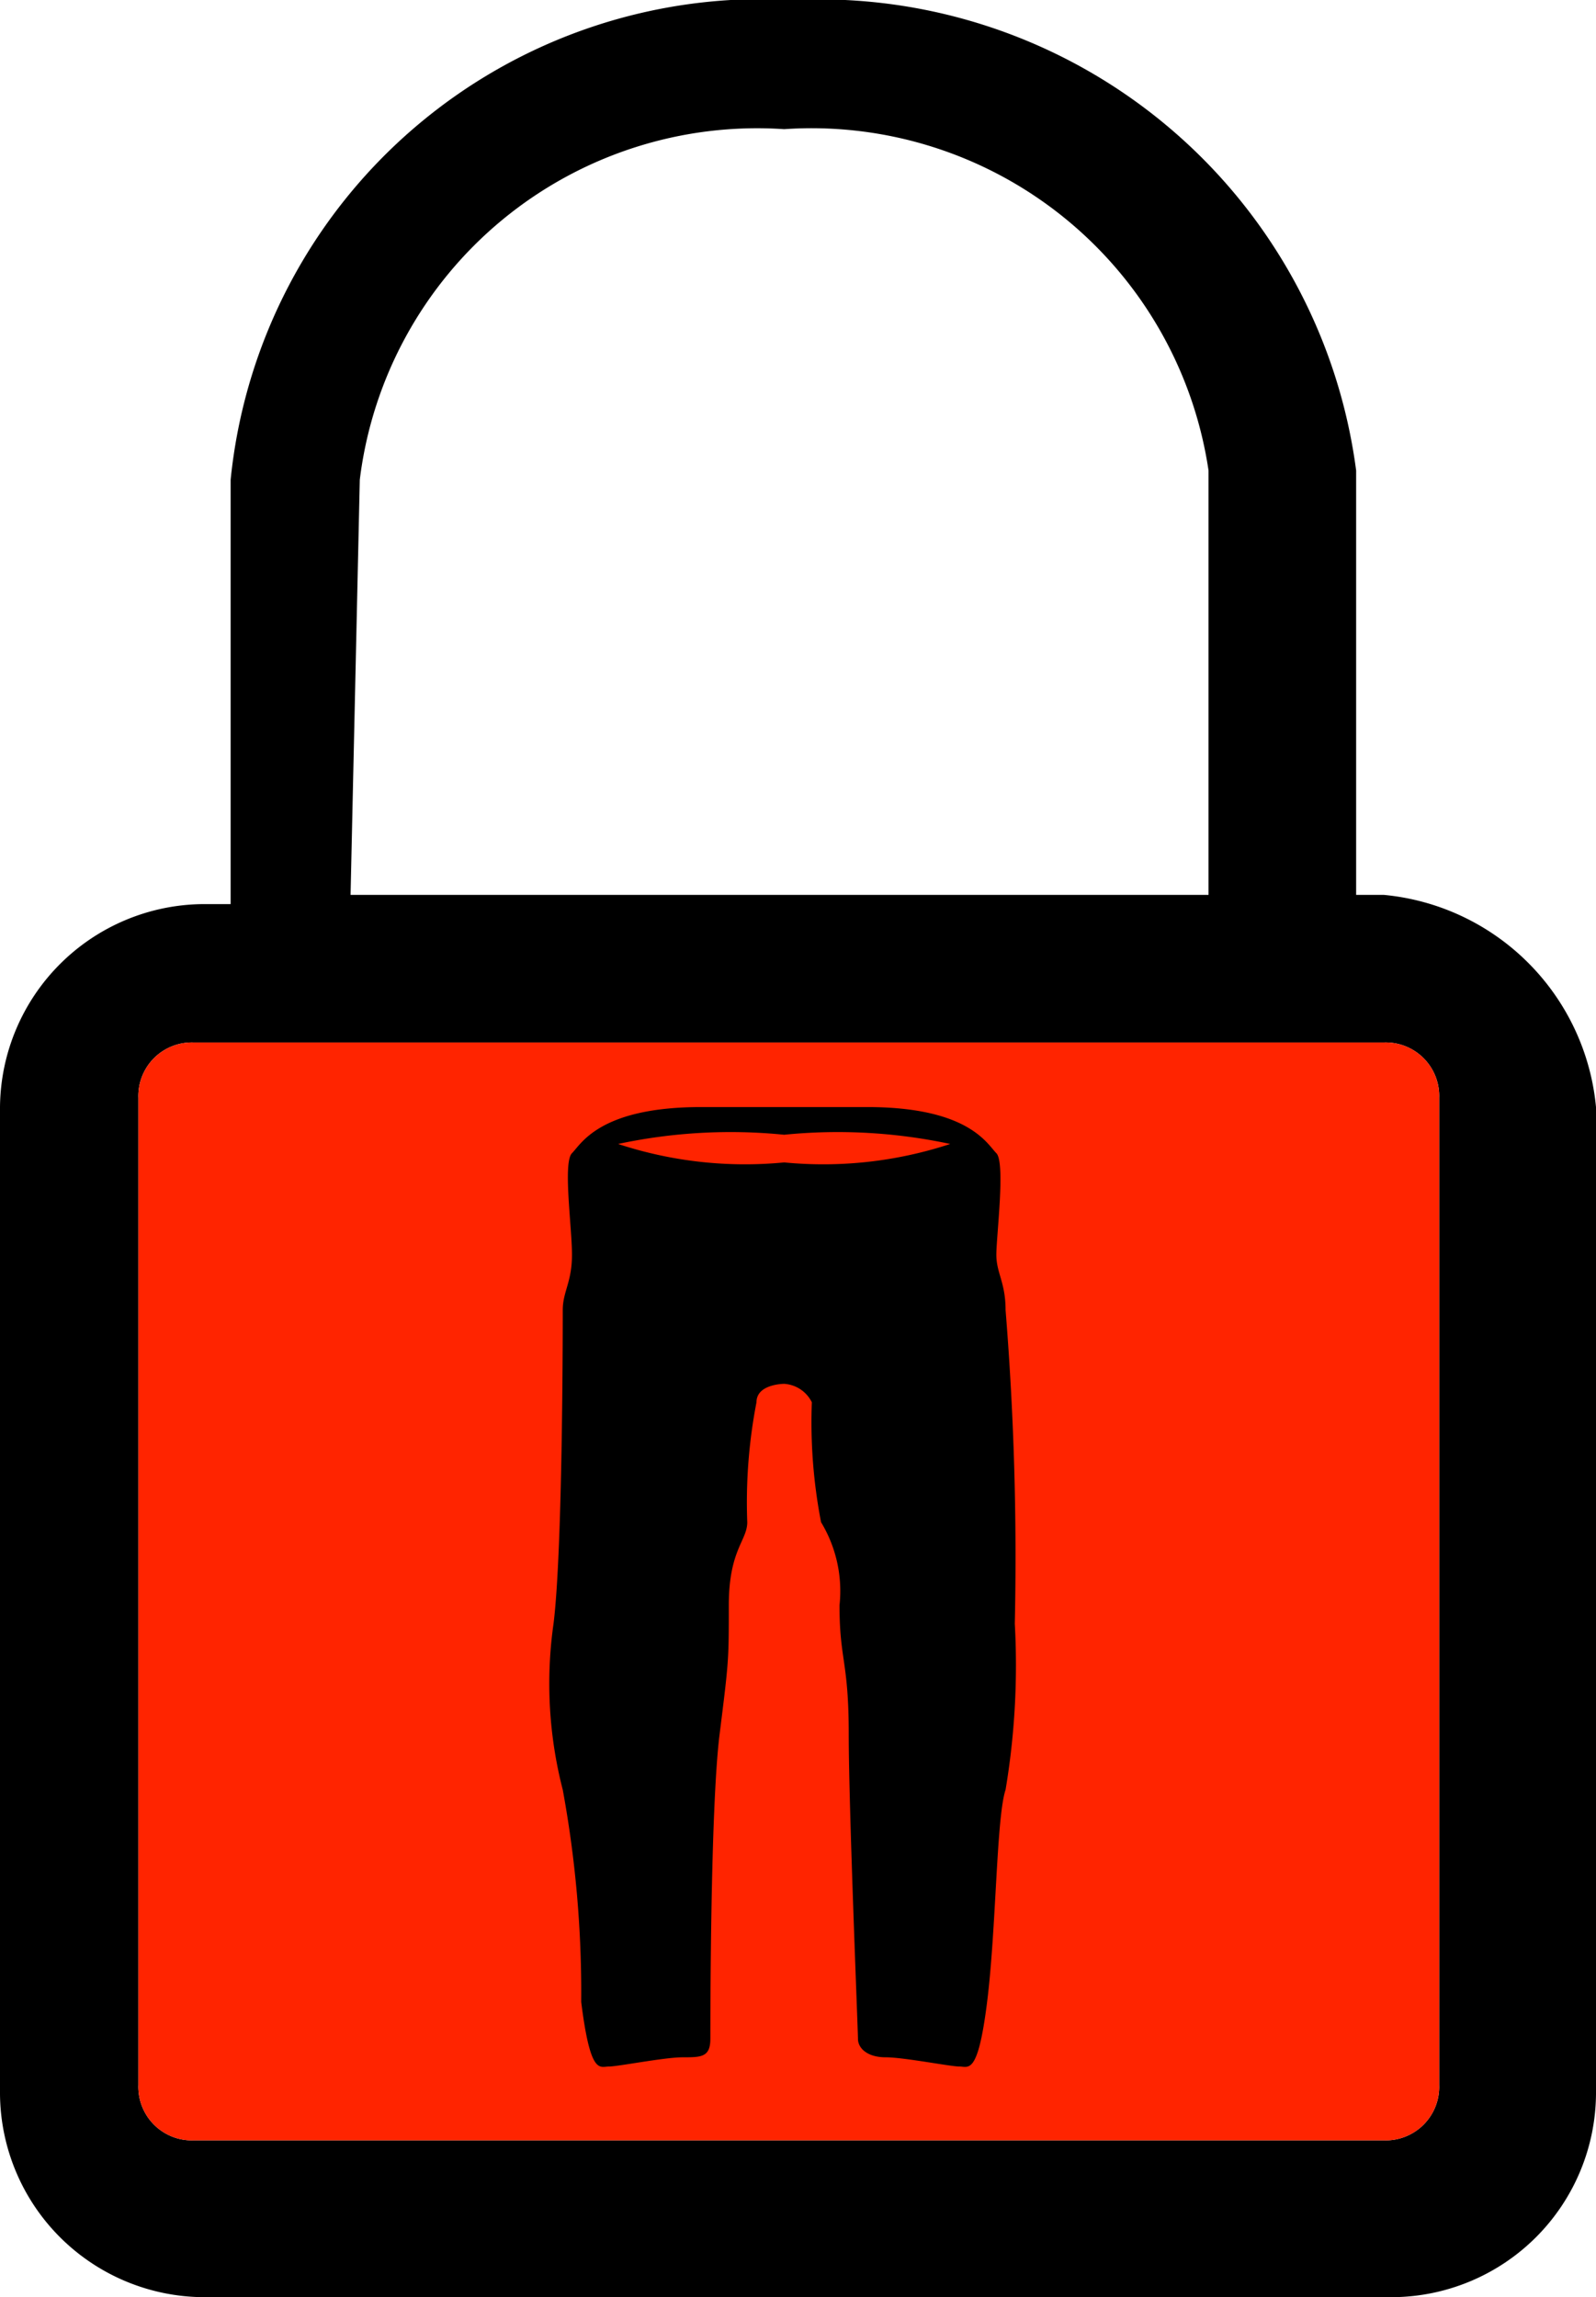 <svg xmlns="http://www.w3.org/2000/svg" viewBox="0 0 17.3 24.9"><defs><style>.\36 35fad19-2c82-4e08-861d-56c87abf54ff{fill:#ff2400;}</style></defs><title>Asset 11</title><g id="e5da6955-d317-4051-b70d-6e8541754a6d" data-name="Layer 2"><g id="b2ee3b74-7558-49c8-8c6e-ea1c0be65a09" data-name="Layer 1"><path d="M15,9.7h-.3V5.1A5.87,5.87,0,0,0,8.6,0,5.79,5.79,0,0,0,2.5,5.2V9.8H2.2A2.22,2.22,0,0,0,0,12V22.7a2.22,2.22,0,0,0,2.2,2.2H15.1a2.22,2.22,0,0,0,2.2-2.2V12A2.55,2.55,0,0,0,15,9.7ZM3.9,5.2A4.34,4.34,0,0,1,8.5,1.4a4.35,4.35,0,0,1,4.6,3.7V9.7H3.8ZM15.6,22.6a.58.58,0,0,1-.6.6H2.1a.58.58,0,0,1-.6-.6V11.9a.58.58,0,0,1,.6-.6H15a.58.58,0,0,1,.6.6Z"/><path class="635fad19-2c82-4e08-861d-56c87abf54ff" d="M15.6,22.6a.58.58,0,0,1-.6.6H2.1a.58.58,0,0,1-.6-.6V11.9a.58.58,0,0,1,.6-.6H15a.58.58,0,0,1,.6.6Z"/><path d="M11,17.6a33.25,33.25,0,0,0-.1-3.4c0-.3-.1-.4-.1-.6s.1-1,0-1.1-.3-.5-1.4-.5H7.6c-1.1,0-1.3.4-1.4.5s0,.8,0,1.1-.1.4-.1.6,0,2.6-.1,3.4a4.61,4.61,0,0,0,.1,1.8,12.14,12.14,0,0,1,.2,2.3c.1.8.2.7.3.7s.6-.1.8-.1.3,0,.3-.2,0-2.5.1-3.3.1-.8.1-1.4.2-.7.2-.9a5.7,5.7,0,0,1,.1-1.3c0-.2.3-.2.3-.2h0a.36.36,0,0,1,.3.2,5.7,5.7,0,0,0,.1,1.3,1.44,1.44,0,0,1,.2.9c0,.6.1.6.1,1.4s.1,3.2.1,3.3.1.2.3.2.7.1.8.1.2.1.3-.7.1-2,.2-2.3A8.16,8.16,0,0,0,11,17.6Zm-2.5-5a4.4,4.4,0,0,1-1.8-.2,5.83,5.83,0,0,1,1.8-.1,5.83,5.83,0,0,1,1.8.1A4.4,4.4,0,0,1,8.5,12.6Z"/></g></g></svg>